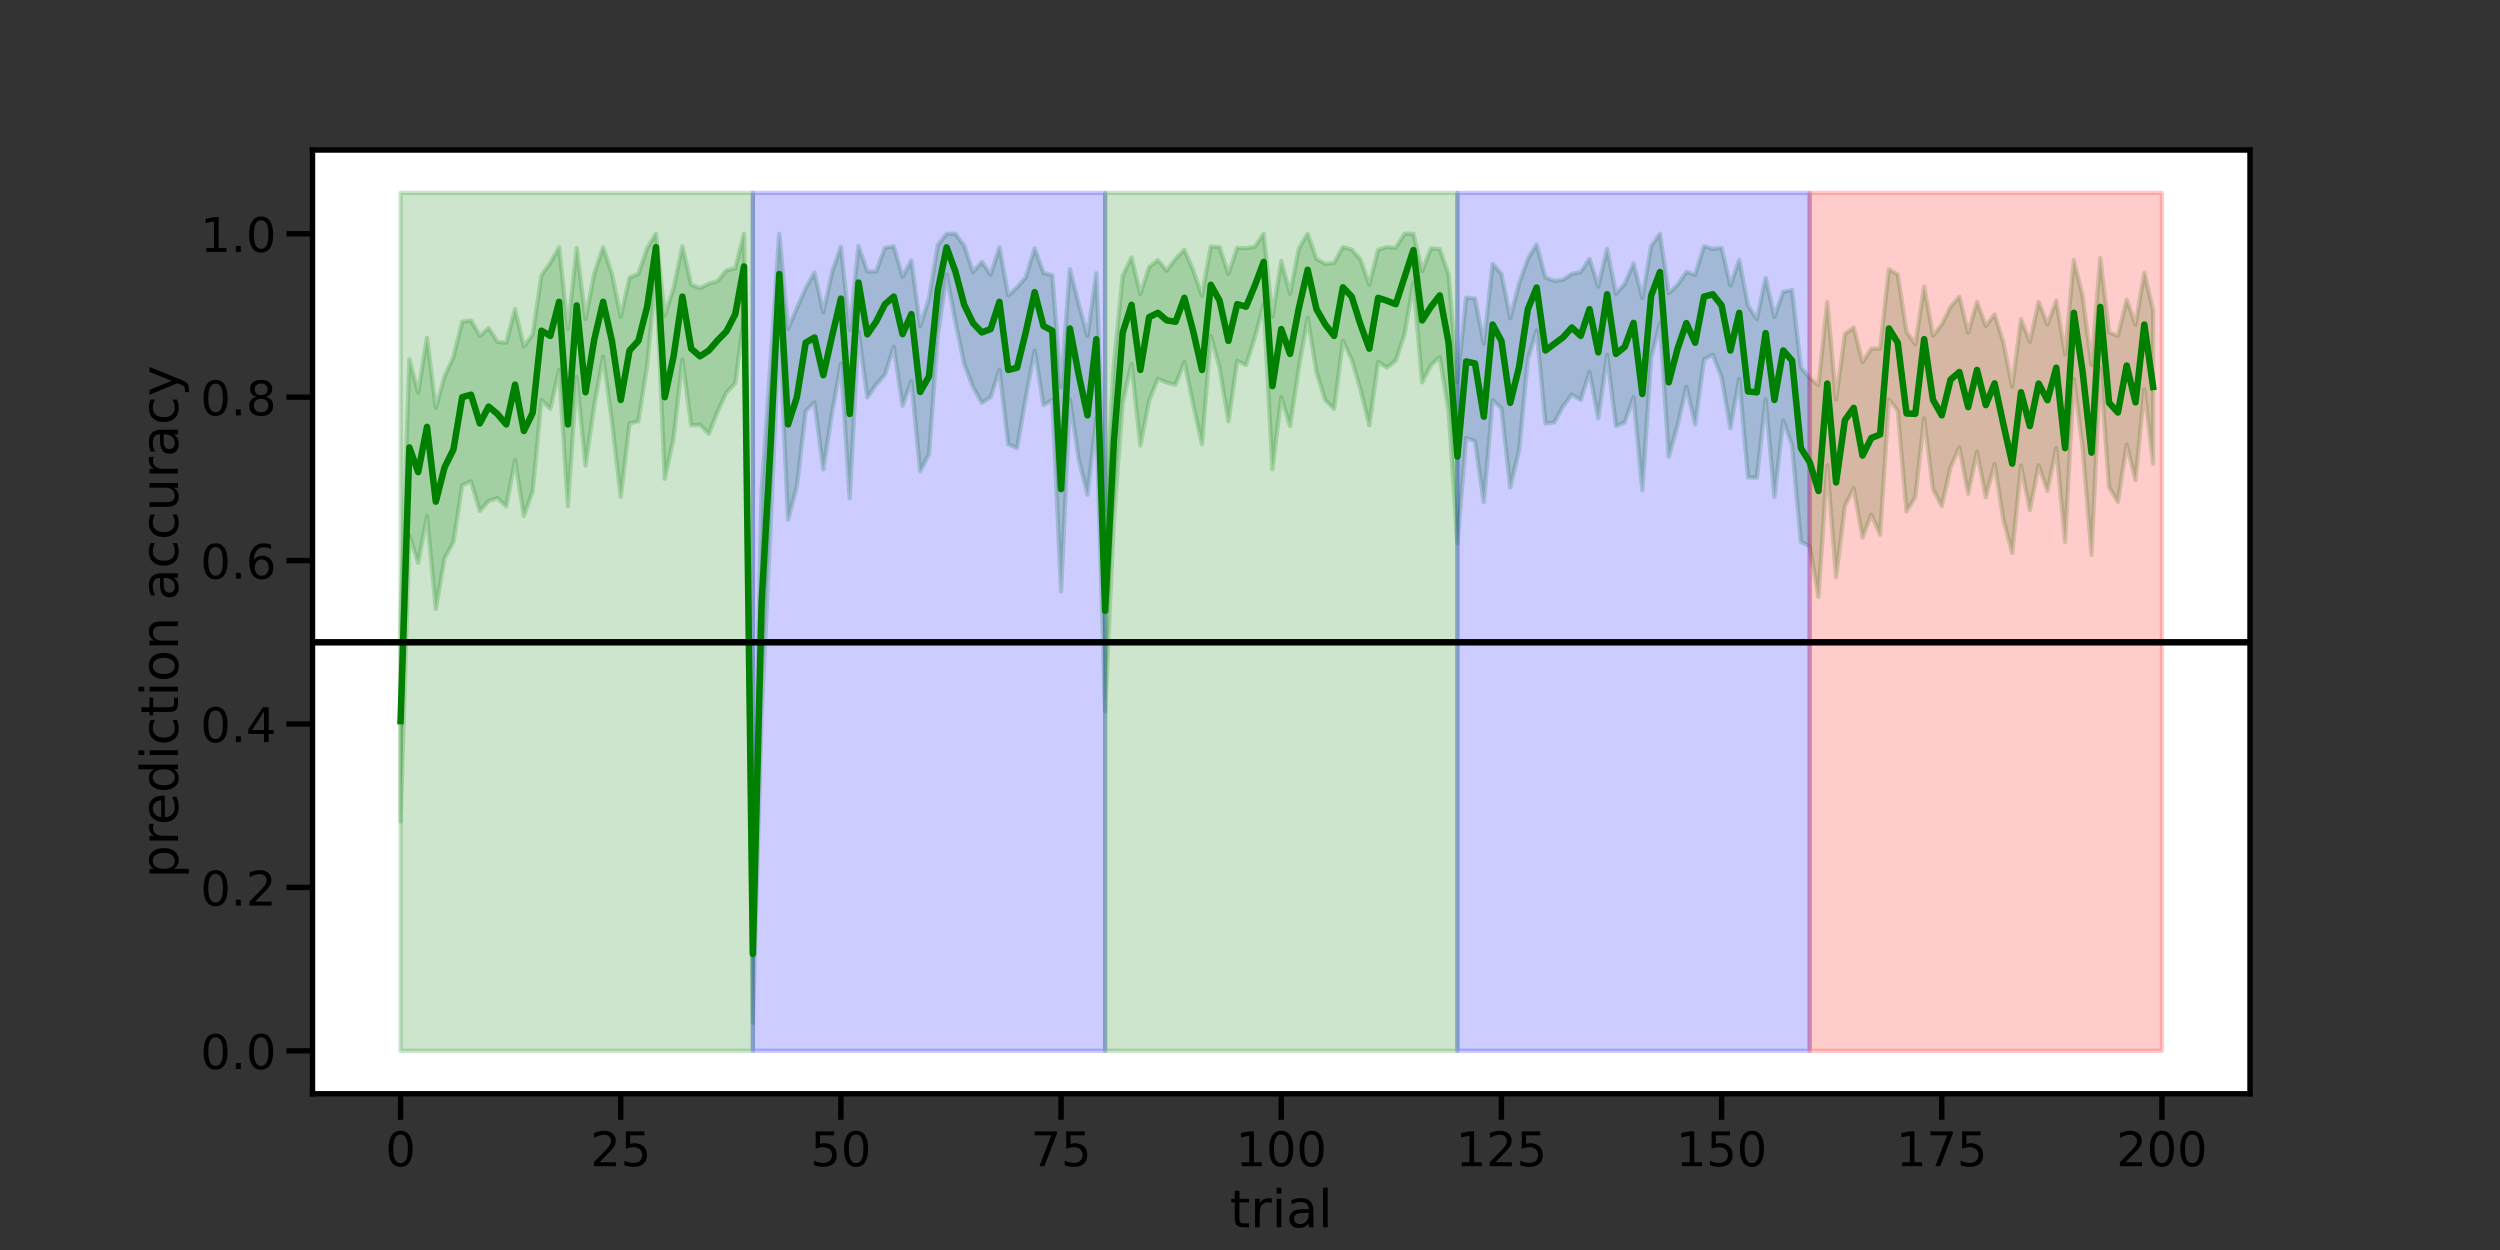 <?xml version="1.0" encoding="utf-8" standalone="no"?>
<!DOCTYPE svg PUBLIC "-//W3C//DTD SVG 1.1//EN"
  "http://www.w3.org/Graphics/SVG/1.1/DTD/svg11.dtd">
<!-- Created with matplotlib (https://matplotlib.org/) -->
<svg height="432pt" version="1.1" viewBox="0 0 864 432" width="864pt" xmlns="http://www.w3.org/2000/svg" xmlns:xlink="http://www.w3.org/1999/xlink">
 <rect x="0" y="0" width="864" height="432" fill="#333333" stroke="none"/>
 <defs>
  <style type="text/css">*{stroke-linecap:butt;stroke-linejoin:round;}</style>
 </defs>
 <g id="figure_1">
  <g id="patch_1">
   <path d="M 0 432 
L 864 432 
L 864 0 
L 0 0 
z
" style="fill:none;"/>
  </g>
  <g id="axes_1">
   <g id="patch_2">
    <path d="M 108 378 
L 777.6 378 
L 777.6 51.84 
L 108 51.84 
z
" style="fill:#ffffff;"/>
   </g>
   <g id="PolyCollection_1">
    <defs>
     <path d="M 138.436 -217.452 
L 138.436 -148.093 
L 141.48 -246.948 
L 144.524 -237.475 
L 147.567 -253.662 
L 150.611 -221.594 
L 153.655 -239.156 
L 156.698 -244.653 
L 159.742 -264.326 
L 162.785 -265.642 
L 165.829 -255.404 
L 168.873 -258.895 
L 171.916 -259.854 
L 174.96 -256.968 
L 178.004 -273.015 
L 181.047 -253.718 
L 184.091 -262.243 
L 187.135 -293.78 
L 190.178 -290.703 
L 193.222 -304.15 
L 196.265 -257.085 
L 199.309 -301.673 
L 202.353 -271.134 
L 205.396 -292.004 
L 208.44 -308.739 
L 211.484 -286.404 
L 214.527 -260.276 
L 217.571 -285.66 
L 220.615 -286.404 
L 223.658 -305.831 
L 226.702 -337.327 
L 229.745 -266.498 
L 232.789 -280.618 
L 235.833 -307.771 
L 238.876 -285.03 
L 241.92 -285.206 
L 244.964 -282.058 
L 248.007 -289.826 
L 251.051 -296.318 
L 254.095 -299.51 
L 257.138 -322.976 
L 260.182 -78.398 
L 263.225 -185.104 
L 266.269 -248.9 
L 269.313 -318.81 
L 272.356 -252.379 
L 275.4 -263.931 
L 278.444 -289.913 
L 281.487 -292.944 
L 284.531 -269.757 
L 287.575 -289.442 
L 290.618 -306.391 
L 293.662 -259.854 
L 296.705 -317.497 
L 299.749 -294.629 
L 302.793 -299.082 
L 305.836 -302.527 
L 308.88 -312.115 
L 311.924 -291.765 
L 314.967 -300.292 
L 318.011 -269.117 
L 321.055 -275.015 
L 324.098 -315.916 
L 327.142 -337.096 
L 330.185 -320.804 
L 333.229 -306.196 
L 336.273 -298.267 
L 339.316 -292.79 
L 342.36 -294.737 
L 345.404 -304.15 
L 348.447 -278.478 
L 351.491 -277.146 
L 354.535 -294.737 
L 357.578 -310.874 
L 360.622 -292.004 
L 363.665 -293.78 
L 366.709 -227.67 
L 369.753 -293.919 
L 372.796 -273.314 
L 375.84 -261.007 
L 378.884 -287.45 
L 381.927 -186.126 
L 384.971 -252.603 
L 388.015 -292.79 
L 391.058 -306.196 
L 394.102 -278.003 
L 397.145 -293.585 
L 400.189 -301.114 
L 403.233 -299.765 
L 406.276 -299.082 
L 409.32 -306.919 
L 412.364 -292.208 
L 415.407 -278.478 
L 418.451 -315.916 
L 421.495 -304.922 
L 424.538 -286.404 
L 427.582 -307.274 
L 430.625 -305.831 
L 433.669 -315.356 
L 436.713 -326.871 
L 439.756 -269.849 
L 442.8 -294.737 
L 445.844 -284.77 
L 448.887 -305.006 
L 451.931 -322.146 
L 454.975 -303.426 
L 458.018 -293.691 
L 461.062 -290.703 
L 464.105 -314.18 
L 467.149 -307.771 
L 470.193 -297.427 
L 473.236 -285.03 
L 476.28 -306.919 
L 479.324 -304.922 
L 482.367 -307.396 
L 485.411 -316.536 
L 488.455 -334.272 
L 491.498 -299.871 
L 494.542 -305.831 
L 497.585 -308.59 
L 500.629 -290.031 
L 503.673 -244.249 
L 506.716 -280.618 
L 509.76 -279.497 
L 512.804 -258.49 
L 515.847 -293.691 
L 518.891 -290.918 
L 521.935 -263.577 
L 524.978 -276.295 
L 528.022 -307.771 
L 531.065 -317.774 
L 534.109 -285.66 
L 537.153 -286.048 
L 540.196 -291.555 
L 543.24 -295.663 
L 546.284 -293.744 
L 549.327 -303.426 
L 552.371 -287.45 
L 555.415 -309.38 
L 558.458 -284.77 
L 561.502 -286.048 
L 564.545 -294.737 
L 567.589 -262.622 
L 570.633 -308.429 
L 573.676 -320.329 
L 576.72 -274.2 
L 579.764 -285.03 
L 582.807 -298.267 
L 585.851 -285.324 
L 588.895 -307.771 
L 591.938 -309.38 
L 594.982 -301.673 
L 598.025 -283.979 
L 601.069 -301.114 
L 604.113 -266.994 
L 607.156 -266.92 
L 610.2 -293.974 
L 613.244 -260.276 
L 616.287 -286.669 
L 619.331 -278.183 
L 622.375 -244.74 
L 625.418 -243.243 
L 628.462 -225.709 
L 631.505 -271.205 
L 634.549 -232.53 
L 637.593 -257.085 
L 640.636 -263.258 
L 643.68 -246.227 
L 646.724 -254.144 
L 649.767 -247.177 
L 652.811 -293.919 
L 655.855 -290.031 
L 658.898 -255.203 
L 661.942 -260.276 
L 664.985 -287.45 
L 668.029 -262.968 
L 671.073 -257.085 
L 674.116 -270.532 
L 677.16 -277.359 
L 680.204 -261.364 
L 683.247 -275.911 
L 686.291 -260.122 
L 689.335 -271.669 
L 692.378 -252.379 
L 695.422 -240.907 
L 698.465 -271.134 
L 701.509 -255.701 
L 704.553 -271.205 
L 707.596 -262.315 
L 710.64 -277.146 
L 713.684 -244.74 
L 716.727 -301.114 
L 719.771 -277.359 
L 722.815 -240.276 
L 725.858 -304.853 
L 728.902 -263.577 
L 731.945 -258.556 
L 734.989 -278.34 
L 738.033 -266.05 
L 741.076 -297.427 
L 744.12 -271.793 
L 744.12 -324.741 
L 744.12 -324.741 
L 741.076 -337.768 
L 738.033 -319.838 
L 734.989 -328.442 
L 731.945 -315.916 
L 728.902 -317.134 
L 725.858 -342.786 
L 722.815 -305.831 
L 719.771 -329.493 
L 716.727 -342.106 
L 713.684 -309.551 
L 710.64 -328.068 
L 707.596 -319.838 
L 704.553 -327.683 
L 701.509 -313.84 
L 698.465 -321.712 
L 695.422 -298.377 
L 692.378 -313.563 
L 689.335 -323.374 
L 686.291 -319.332 
L 683.247 -327.683 
L 680.204 -316.986 
L 677.16 -329.493 
L 674.116 -326.002 
L 671.073 -319.838 
L 668.029 -316.027 
L 664.985 -332.996 
L 661.942 -313.045 
L 658.898 -317.328 
L 655.855 -337.096 
L 652.811 -338.937 
L 649.767 -311.581 
L 646.724 -311.504 
L 643.68 -306.84 
L 640.636 -318.81 
L 637.593 -316.536 
L 634.549 -293.919 
L 631.505 -327.683 
L 628.462 -298.921 
L 625.418 -301.382 
L 622.375 -305.037 
L 619.331 -331.74 
L 616.287 -331.145 
L 613.244 -322.497 
L 610.2 -335.951 
L 607.156 -321.712 
L 604.113 -326.444 
L 601.069 -342.106 
L 598.025 -333.286 
L 594.982 -346.261 
L 591.938 -345.986 
L 588.895 -346.871 
L 585.851 -337.096 
L 582.807 -337.978 
L 579.764 -333.566 
L 576.72 -330.678 
L 573.676 -351.215 
L 570.633 -346.936 
L 567.589 -329.067 
L 564.545 -340.946 
L 561.502 -333.837 
L 558.458 -330.451 
L 555.415 -345.986 
L 552.371 -332.996 
L 549.327 -342.526 
L 546.284 -337.978 
L 543.24 -337.327 
L 540.196 -335.306 
L 537.153 -334.923 
L 534.109 -336.087 
L 531.065 -347.499 
L 528.022 -342.526 
L 524.978 -333.926 
L 521.935 -322.002 
L 518.891 -337.327 
L 515.847 -340.756 
L 512.804 -313.282 
L 509.76 -328.803 
L 506.716 -329.153 
L 503.673 -299.978 
L 500.629 -337.096 
L 497.585 -345.887 
L 494.542 -346.172 
L 491.498 -338.379 
L 488.455 -351.215 
L 485.411 -351.215 
L 482.367 -346.346 
L 479.324 -346.586 
L 476.28 -345.678 
L 473.236 -333.566 
L 470.193 -342.25 
L 467.149 -345.784 
L 464.105 -346.586 
L 461.062 -341.13 
L 458.018 -340.756 
L 454.975 -342.526 
L 451.931 -351.215 
L 448.887 -346.081 
L 445.844 -330.451 
L 442.8 -341.802 
L 439.756 -322.497 
L 436.713 -351.215 
L 433.669 -346.733 
L 430.625 -346.172 
L 427.582 -346.346 
L 424.538 -337.327 
L 421.495 -346.586 
L 418.451 -346.803 
L 415.407 -329.822 
L 412.364 -338.571 
L 409.32 -345.678 
L 406.276 -342.526 
L 403.233 -338.486 
L 400.189 -342.106 
L 397.145 -339.689 
L 394.102 -330.297 
L 391.058 -343.03 
L 388.015 -336.73 
L 384.971 -306.391 
L 381.927 -255.637 
L 378.884 -337.551 
L 375.84 -315.916 
L 372.796 -326.871 
L 369.753 -338.937 
L 366.709 -298.267 
L 363.665 -336.856 
L 360.622 -337.665 
L 357.578 -346.172 
L 354.535 -336.154 
L 351.491 -332.698 
L 348.447 -329.822 
L 345.404 -346.509 
L 342.36 -337.096 
L 339.316 -341.477 
L 336.273 -337.978 
L 333.229 -347.122 
L 330.185 -351.215 
L 327.142 -351.215 
L 324.098 -347.293 
L 321.055 -328.803 
L 318.011 -319.332 
L 314.967 -341.956 
L 311.924 -336.352 
L 308.88 -346.871 
L 305.836 -346.346 
L 302.793 -338.182 
L 299.749 -338.182 
L 296.705 -347 
L 293.662 -317.993 
L 290.618 -346.733 
L 287.575 -337.978 
L 284.531 -324.062 
L 281.487 -337.768 
L 278.444 -332.389 
L 275.4 -325.543 
L 272.356 -318.27 
L 269.313 -351.215 
L 266.269 -306.196 
L 263.225 -262.622 
L 260.182 -126.261 
L 257.138 -351.215 
L 254.095 -339.283 
L 251.051 -338.571 
L 248.007 -334.845 
L 244.964 -333.926 
L 241.92 -332.389 
L 238.876 -333.566 
L 235.833 -346.871 
L 232.789 -332.389 
L 229.745 -322.976 
L 226.702 -351.215 
L 223.658 -346.172 
L 220.615 -337.327 
L 217.571 -336.087 
L 214.527 -322.497 
L 211.484 -337.327 
L 208.44 -346.509 
L 205.396 -337.551 
L 202.353 -321.712 
L 199.309 -346.261 
L 196.265 -318.27 
L 193.222 -346.509 
L 190.178 -341.13 
L 187.135 -336.856 
L 184.091 -316.4 
L 181.047 -312.265 
L 178.004 -325.148 
L 174.96 -313.563 
L 171.916 -313.84 
L 168.873 -318.632 
L 165.829 -315.916 
L 162.785 -321.265 
L 159.742 -320.804 
L 156.698 -308.59 
L 153.655 -301.909 
L 150.611 -291.034 
L 147.567 -315.275 
L 144.524 -296.306 
L 141.48 -307.771 
L 138.436 -217.452 
z
" id="mdbb38ad330" style="stroke:#008000;stroke-opacity:0.2;stroke-width:1.5;"/>
    </defs>
    <g clip-path="url(#p4ea1e58c88)">
     <use style="fill:#008000;fill-opacity:0.2;stroke:#008000;stroke-opacity:0.2;stroke-width:1.5;" x="0" xlink:href="#mdbb38ad330" y="432"/>
    </g>
   </g>
   <g id="PolyCollection_2">
    <defs>
     <path d="M 138.436 -365.335 
L 138.436 -68.825 
L 141.48 -68.825 
L 144.524 -68.825 
L 147.567 -68.825 
L 150.611 -68.825 
L 153.655 -68.825 
L 156.698 -68.825 
L 159.742 -68.825 
L 162.785 -68.825 
L 165.829 -68.825 
L 168.873 -68.825 
L 171.916 -68.825 
L 174.96 -68.825 
L 178.004 -68.825 
L 181.047 -68.825 
L 184.091 -68.825 
L 187.135 -68.825 
L 190.178 -68.825 
L 193.222 -68.825 
L 196.265 -68.825 
L 199.309 -68.825 
L 202.353 -68.825 
L 205.396 -68.825 
L 208.44 -68.825 
L 211.484 -68.825 
L 214.527 -68.825 
L 217.571 -68.825 
L 220.615 -68.825 
L 223.658 -68.825 
L 226.702 -68.825 
L 229.745 -68.825 
L 232.789 -68.825 
L 235.833 -68.825 
L 238.876 -68.825 
L 241.92 -68.825 
L 244.964 -68.825 
L 248.007 -68.825 
L 251.051 -68.825 
L 254.095 -68.825 
L 257.138 -68.825 
L 260.182 -68.825 
L 260.182 -365.335 
L 260.182 -365.335 
L 257.138 -365.335 
L 254.095 -365.335 
L 251.051 -365.335 
L 248.007 -365.335 
L 244.964 -365.335 
L 241.92 -365.335 
L 238.876 -365.335 
L 235.833 -365.335 
L 232.789 -365.335 
L 229.745 -365.335 
L 226.702 -365.335 
L 223.658 -365.335 
L 220.615 -365.335 
L 217.571 -365.335 
L 214.527 -365.335 
L 211.484 -365.335 
L 208.44 -365.335 
L 205.396 -365.335 
L 202.353 -365.335 
L 199.309 -365.335 
L 196.265 -365.335 
L 193.222 -365.335 
L 190.178 -365.335 
L 187.135 -365.335 
L 184.091 -365.335 
L 181.047 -365.335 
L 178.004 -365.335 
L 174.96 -365.335 
L 171.916 -365.335 
L 168.873 -365.335 
L 165.829 -365.335 
L 162.785 -365.335 
L 159.742 -365.335 
L 156.698 -365.335 
L 153.655 -365.335 
L 150.611 -365.335 
L 147.567 -365.335 
L 144.524 -365.335 
L 141.48 -365.335 
L 138.436 -365.335 
z
" id="m48e9c2546a" style="stroke:#008000;stroke-opacity:0.2;stroke-width:1.5;"/>
    </defs>
    <g clip-path="url(#p4ea1e58c88)">
     <use style="fill:#008000;fill-opacity:0.2;stroke:#008000;stroke-opacity:0.2;stroke-width:1.5;" x="0" xlink:href="#m48e9c2546a" y="432"/>
    </g>
   </g>
   <g id="PolyCollection_3">
    <defs>
     <path d="M 260.182 -365.335 
L 260.182 -68.825 
L 263.225 -68.825 
L 266.269 -68.825 
L 269.313 -68.825 
L 272.356 -68.825 
L 275.4 -68.825 
L 278.444 -68.825 
L 281.487 -68.825 
L 284.531 -68.825 
L 287.575 -68.825 
L 290.618 -68.825 
L 293.662 -68.825 
L 296.705 -68.825 
L 299.749 -68.825 
L 302.793 -68.825 
L 305.836 -68.825 
L 308.88 -68.825 
L 311.924 -68.825 
L 314.967 -68.825 
L 318.011 -68.825 
L 321.055 -68.825 
L 324.098 -68.825 
L 327.142 -68.825 
L 330.185 -68.825 
L 333.229 -68.825 
L 336.273 -68.825 
L 339.316 -68.825 
L 342.36 -68.825 
L 345.404 -68.825 
L 348.447 -68.825 
L 351.491 -68.825 
L 354.535 -68.825 
L 357.578 -68.825 
L 360.622 -68.825 
L 363.665 -68.825 
L 366.709 -68.825 
L 369.753 -68.825 
L 372.796 -68.825 
L 375.84 -68.825 
L 378.884 -68.825 
L 381.927 -68.825 
L 381.927 -365.335 
L 381.927 -365.335 
L 378.884 -365.335 
L 375.84 -365.335 
L 372.796 -365.335 
L 369.753 -365.335 
L 366.709 -365.335 
L 363.665 -365.335 
L 360.622 -365.335 
L 357.578 -365.335 
L 354.535 -365.335 
L 351.491 -365.335 
L 348.447 -365.335 
L 345.404 -365.335 
L 342.36 -365.335 
L 339.316 -365.335 
L 336.273 -365.335 
L 333.229 -365.335 
L 330.185 -365.335 
L 327.142 -365.335 
L 324.098 -365.335 
L 321.055 -365.335 
L 318.011 -365.335 
L 314.967 -365.335 
L 311.924 -365.335 
L 308.88 -365.335 
L 305.836 -365.335 
L 302.793 -365.335 
L 299.749 -365.335 
L 296.705 -365.335 
L 293.662 -365.335 
L 290.618 -365.335 
L 287.575 -365.335 
L 284.531 -365.335 
L 281.487 -365.335 
L 278.444 -365.335 
L 275.4 -365.335 
L 272.356 -365.335 
L 269.313 -365.335 
L 266.269 -365.335 
L 263.225 -365.335 
L 260.182 -365.335 
z
" id="m9e6d7ffc3b" style="stroke:#0000ff;stroke-opacity:0.2;stroke-width:1.5;"/>
    </defs>
    <g clip-path="url(#p4ea1e58c88)">
     <use style="fill:#0000ff;fill-opacity:0.2;stroke:#0000ff;stroke-opacity:0.2;stroke-width:1.5;" x="0" xlink:href="#m9e6d7ffc3b" y="432"/>
    </g>
   </g>
   <g id="PolyCollection_4">
    <defs>
     <path d="M 381.927 -365.335 
L 381.927 -68.825 
L 384.971 -68.825 
L 388.015 -68.825 
L 391.058 -68.825 
L 394.102 -68.825 
L 397.145 -68.825 
L 400.189 -68.825 
L 403.233 -68.825 
L 406.276 -68.825 
L 409.32 -68.825 
L 412.364 -68.825 
L 415.407 -68.825 
L 418.451 -68.825 
L 421.495 -68.825 
L 424.538 -68.825 
L 427.582 -68.825 
L 430.625 -68.825 
L 433.669 -68.825 
L 436.713 -68.825 
L 439.756 -68.825 
L 442.8 -68.825 
L 445.844 -68.825 
L 448.887 -68.825 
L 451.931 -68.825 
L 454.975 -68.825 
L 458.018 -68.825 
L 461.062 -68.825 
L 464.105 -68.825 
L 467.149 -68.825 
L 470.193 -68.825 
L 473.236 -68.825 
L 476.28 -68.825 
L 479.324 -68.825 
L 482.367 -68.825 
L 485.411 -68.825 
L 488.455 -68.825 
L 491.498 -68.825 
L 494.542 -68.825 
L 497.585 -68.825 
L 500.629 -68.825 
L 503.673 -68.825 
L 503.673 -365.335 
L 503.673 -365.335 
L 500.629 -365.335 
L 497.585 -365.335 
L 494.542 -365.335 
L 491.498 -365.335 
L 488.455 -365.335 
L 485.411 -365.335 
L 482.367 -365.335 
L 479.324 -365.335 
L 476.28 -365.335 
L 473.236 -365.335 
L 470.193 -365.335 
L 467.149 -365.335 
L 464.105 -365.335 
L 461.062 -365.335 
L 458.018 -365.335 
L 454.975 -365.335 
L 451.931 -365.335 
L 448.887 -365.335 
L 445.844 -365.335 
L 442.8 -365.335 
L 439.756 -365.335 
L 436.713 -365.335 
L 433.669 -365.335 
L 430.625 -365.335 
L 427.582 -365.335 
L 424.538 -365.335 
L 421.495 -365.335 
L 418.451 -365.335 
L 415.407 -365.335 
L 412.364 -365.335 
L 409.32 -365.335 
L 406.276 -365.335 
L 403.233 -365.335 
L 400.189 -365.335 
L 397.145 -365.335 
L 394.102 -365.335 
L 391.058 -365.335 
L 388.015 -365.335 
L 384.971 -365.335 
L 381.927 -365.335 
z
" id="m1df2ea75fa" style="stroke:#008000;stroke-opacity:0.2;stroke-width:1.5;"/>
    </defs>
    <g clip-path="url(#p4ea1e58c88)">
     <use style="fill:#008000;fill-opacity:0.2;stroke:#008000;stroke-opacity:0.2;stroke-width:1.5;" x="0" xlink:href="#m1df2ea75fa" y="432"/>
    </g>
   </g>
   <g id="PolyCollection_5">
    <defs>
     <path d="M 503.673 -365.335 
L 503.673 -68.825 
L 506.716 -68.825 
L 509.76 -68.825 
L 512.804 -68.825 
L 515.847 -68.825 
L 518.891 -68.825 
L 521.935 -68.825 
L 524.978 -68.825 
L 528.022 -68.825 
L 531.065 -68.825 
L 534.109 -68.825 
L 537.153 -68.825 
L 540.196 -68.825 
L 543.24 -68.825 
L 546.284 -68.825 
L 549.327 -68.825 
L 552.371 -68.825 
L 555.415 -68.825 
L 558.458 -68.825 
L 561.502 -68.825 
L 564.545 -68.825 
L 567.589 -68.825 
L 570.633 -68.825 
L 573.676 -68.825 
L 576.72 -68.825 
L 579.764 -68.825 
L 582.807 -68.825 
L 585.851 -68.825 
L 588.895 -68.825 
L 591.938 -68.825 
L 594.982 -68.825 
L 598.025 -68.825 
L 601.069 -68.825 
L 604.113 -68.825 
L 607.156 -68.825 
L 610.2 -68.825 
L 613.244 -68.825 
L 616.287 -68.825 
L 619.331 -68.825 
L 622.375 -68.825 
L 625.418 -68.825 
L 625.418 -365.335 
L 625.418 -365.335 
L 622.375 -365.335 
L 619.331 -365.335 
L 616.287 -365.335 
L 613.244 -365.335 
L 610.2 -365.335 
L 607.156 -365.335 
L 604.113 -365.335 
L 601.069 -365.335 
L 598.025 -365.335 
L 594.982 -365.335 
L 591.938 -365.335 
L 588.895 -365.335 
L 585.851 -365.335 
L 582.807 -365.335 
L 579.764 -365.335 
L 576.72 -365.335 
L 573.676 -365.335 
L 570.633 -365.335 
L 567.589 -365.335 
L 564.545 -365.335 
L 561.502 -365.335 
L 558.458 -365.335 
L 555.415 -365.335 
L 552.371 -365.335 
L 549.327 -365.335 
L 546.284 -365.335 
L 543.24 -365.335 
L 540.196 -365.335 
L 537.153 -365.335 
L 534.109 -365.335 
L 531.065 -365.335 
L 528.022 -365.335 
L 524.978 -365.335 
L 521.935 -365.335 
L 518.891 -365.335 
L 515.847 -365.335 
L 512.804 -365.335 
L 509.76 -365.335 
L 506.716 -365.335 
L 503.673 -365.335 
z
" id="m2c6bbb416a" style="stroke:#0000ff;stroke-opacity:0.2;stroke-width:1.5;"/>
    </defs>
    <g clip-path="url(#p4ea1e58c88)">
     <use style="fill:#0000ff;fill-opacity:0.2;stroke:#0000ff;stroke-opacity:0.2;stroke-width:1.5;" x="0" xlink:href="#m2c6bbb416a" y="432"/>
    </g>
   </g>
   <g id="PolyCollection_6">
    <defs>
     <path d="M 625.418 -365.335 
L 625.418 -68.825 
L 628.462 -68.825 
L 631.505 -68.825 
L 634.549 -68.825 
L 637.593 -68.825 
L 640.636 -68.825 
L 643.68 -68.825 
L 646.724 -68.825 
L 649.767 -68.825 
L 652.811 -68.825 
L 655.855 -68.825 
L 658.898 -68.825 
L 661.942 -68.825 
L 664.985 -68.825 
L 668.029 -68.825 
L 671.073 -68.825 
L 674.116 -68.825 
L 677.16 -68.825 
L 680.204 -68.825 
L 683.247 -68.825 
L 686.291 -68.825 
L 689.335 -68.825 
L 692.378 -68.825 
L 695.422 -68.825 
L 698.465 -68.825 
L 701.509 -68.825 
L 704.553 -68.825 
L 707.596 -68.825 
L 710.64 -68.825 
L 713.684 -68.825 
L 716.727 -68.825 
L 719.771 -68.825 
L 722.815 -68.825 
L 725.858 -68.825 
L 728.902 -68.825 
L 731.945 -68.825 
L 734.989 -68.825 
L 738.033 -68.825 
L 741.076 -68.825 
L 744.12 -68.825 
L 747.164 -68.825 
L 747.164 -365.335 
L 747.164 -365.335 
L 744.12 -365.335 
L 741.076 -365.335 
L 738.033 -365.335 
L 734.989 -365.335 
L 731.945 -365.335 
L 728.902 -365.335 
L 725.858 -365.335 
L 722.815 -365.335 
L 719.771 -365.335 
L 716.727 -365.335 
L 713.684 -365.335 
L 710.64 -365.335 
L 707.596 -365.335 
L 704.553 -365.335 
L 701.509 -365.335 
L 698.465 -365.335 
L 695.422 -365.335 
L 692.378 -365.335 
L 689.335 -365.335 
L 686.291 -365.335 
L 683.247 -365.335 
L 680.204 -365.335 
L 677.16 -365.335 
L 674.116 -365.335 
L 671.073 -365.335 
L 668.029 -365.335 
L 664.985 -365.335 
L 661.942 -365.335 
L 658.898 -365.335 
L 655.855 -365.335 
L 652.811 -365.335 
L 649.767 -365.335 
L 646.724 -365.335 
L 643.68 -365.335 
L 640.636 -365.335 
L 637.593 -365.335 
L 634.549 -365.335 
L 631.505 -365.335 
L 628.462 -365.335 
L 625.418 -365.335 
z
" id="m239f0d999f" style="stroke:#ff0000;stroke-opacity:0.2;stroke-width:1.5;"/>
    </defs>
    <g clip-path="url(#p4ea1e58c88)">
     <use style="fill:#ff0000;fill-opacity:0.2;stroke:#ff0000;stroke-opacity:0.2;stroke-width:1.5;" x="0" xlink:href="#m239f0d999f" y="432"/>
    </g>
   </g>
   <g id="matplotlib.axis_1">
    <g id="xtick_1">
     <g id="line2d_1">
      <defs>
       <path d="M 0 0 
L 0 9 
" id="m3637ec31fc" style="stroke:#000000;stroke-width:1.875;"/>
      </defs>
      <g>
       <use style="stroke:#000000;stroke-width:1.875;" x="138.436" xlink:href="#m3637ec31fc" y="378"/>
      </g>
     </g>
     <g id="text_1">
      <!-- 0 -->
      <g transform="translate(133.187 403.037)scale(0.165 -0.165)">
       <defs>
        <path d="M 31.781 66.406 
Q 24.172 66.406 20.328 58.906 
Q 16.5 51.422 16.5 36.375 
Q 16.5 21.391 20.328 13.891 
Q 24.172 6.391 31.781 6.391 
Q 39.453 6.391 43.281 13.891 
Q 47.125 21.391 47.125 36.375 
Q 47.125 51.422 43.281 58.906 
Q 39.453 66.406 31.781 66.406 
z
M 31.781 74.219 
Q 44.047 74.219 50.516 64.516 
Q 56.984 54.828 56.984 36.375 
Q 56.984 17.969 50.516 8.266 
Q 44.047 -1.422 31.781 -1.422 
Q 19.531 -1.422 13.062 8.266 
Q 6.594 17.969 6.594 36.375 
Q 6.594 54.828 13.062 64.516 
Q 19.531 74.219 31.781 74.219 
z
" id="DejaVuSans-48"/>
       </defs>
       <use xlink:href="#DejaVuSans-48"/>
      </g>
     </g>
    </g>
    <g id="xtick_2">
     <g id="line2d_2">
      <g>
       <use style="stroke:#000000;stroke-width:1.875;" x="214.527" xlink:href="#m3637ec31fc" y="378"/>
      </g>
     </g>
     <g id="text_2">
      <!-- 25 -->
      <g transform="translate(204.029 403.037)scale(0.165 -0.165)">
       <defs>
        <path d="M 19.188 8.297 
L 53.609 8.297 
L 53.609 0 
L 7.328 0 
L 7.328 8.297 
Q 12.938 14.109 22.625 23.891 
Q 32.328 33.688 34.812 36.531 
Q 39.547 41.844 41.422 45.531 
Q 43.312 49.219 43.312 52.781 
Q 43.312 58.594 39.234 62.25 
Q 35.156 65.922 28.609 65.922 
Q 23.969 65.922 18.812 64.312 
Q 13.672 62.703 7.812 59.422 
L 7.812 69.391 
Q 13.766 71.781 18.938 73 
Q 24.125 74.219 28.422 74.219 
Q 39.75 74.219 46.484 68.547 
Q 53.219 62.891 53.219 53.422 
Q 53.219 48.922 51.531 44.891 
Q 49.859 40.875 45.406 35.406 
Q 44.188 33.984 37.641 27.219 
Q 31.109 20.453 19.188 8.297 
z
" id="DejaVuSans-50"/>
        <path d="M 10.797 72.906 
L 49.516 72.906 
L 49.516 64.594 
L 19.828 64.594 
L 19.828 46.734 
Q 21.969 47.469 24.109 47.828 
Q 26.266 48.188 28.422 48.188 
Q 40.625 48.188 47.75 41.5 
Q 54.891 34.812 54.891 23.391 
Q 54.891 11.625 47.562 5.094 
Q 40.234 -1.422 26.906 -1.422 
Q 22.312 -1.422 17.547 -0.641 
Q 12.797 0.141 7.719 1.703 
L 7.719 11.625 
Q 12.109 9.234 16.797 8.062 
Q 21.484 6.891 26.703 6.891 
Q 35.156 6.891 40.078 11.328 
Q 45.016 15.766 45.016 23.391 
Q 45.016 31 40.078 35.438 
Q 35.156 39.891 26.703 39.891 
Q 22.75 39.891 18.812 39.016 
Q 14.891 38.141 10.797 36.281 
z
" id="DejaVuSans-53"/>
       </defs>
       <use xlink:href="#DejaVuSans-50"/>
       <use x="63.623" xlink:href="#DejaVuSans-53"/>
      </g>
     </g>
    </g>
    <g id="xtick_3">
     <g id="line2d_3">
      <g>
       <use style="stroke:#000000;stroke-width:1.875;" x="290.618" xlink:href="#m3637ec31fc" y="378"/>
      </g>
     </g>
     <g id="text_3">
      <!-- 50 -->
      <g transform="translate(280.12 403.037)scale(0.165 -0.165)">
       <use xlink:href="#DejaVuSans-53"/>
       <use x="63.623" xlink:href="#DejaVuSans-48"/>
      </g>
     </g>
    </g>
    <g id="xtick_4">
     <g id="line2d_4">
      <g>
       <use style="stroke:#000000;stroke-width:1.875;" x="366.709" xlink:href="#m3637ec31fc" y="378"/>
      </g>
     </g>
     <g id="text_4">
      <!-- 75 -->
      <g transform="translate(356.211 403.037)scale(0.165 -0.165)">
       <defs>
        <path d="M 8.203 72.906 
L 55.078 72.906 
L 55.078 68.703 
L 28.609 0 
L 18.312 0 
L 43.219 64.594 
L 8.203 64.594 
z
" id="DejaVuSans-55"/>
       </defs>
       <use xlink:href="#DejaVuSans-55"/>
       <use x="63.623" xlink:href="#DejaVuSans-53"/>
      </g>
     </g>
    </g>
    <g id="xtick_5">
     <g id="line2d_5">
      <g>
       <use style="stroke:#000000;stroke-width:1.875;" x="442.8" xlink:href="#m3637ec31fc" y="378"/>
      </g>
     </g>
     <g id="text_5">
      <!-- 100 -->
      <g transform="translate(427.053 403.037)scale(0.165 -0.165)">
       <defs>
        <path d="M 12.406 8.297 
L 28.516 8.297 
L 28.516 63.922 
L 10.984 60.406 
L 10.984 69.391 
L 28.422 72.906 
L 38.281 72.906 
L 38.281 8.297 
L 54.391 8.297 
L 54.391 0 
L 12.406 0 
z
" id="DejaVuSans-49"/>
       </defs>
       <use xlink:href="#DejaVuSans-49"/>
       <use x="63.623" xlink:href="#DejaVuSans-48"/>
       <use x="127.246" xlink:href="#DejaVuSans-48"/>
      </g>
     </g>
    </g>
    <g id="xtick_6">
     <g id="line2d_6">
      <g>
       <use style="stroke:#000000;stroke-width:1.875;" x="518.891" xlink:href="#m3637ec31fc" y="378"/>
      </g>
     </g>
     <g id="text_6">
      <!-- 125 -->
      <g transform="translate(503.144 403.037)scale(0.165 -0.165)">
       <use xlink:href="#DejaVuSans-49"/>
       <use x="63.623" xlink:href="#DejaVuSans-50"/>
       <use x="127.246" xlink:href="#DejaVuSans-53"/>
      </g>
     </g>
    </g>
    <g id="xtick_7">
     <g id="line2d_7">
      <g>
       <use style="stroke:#000000;stroke-width:1.875;" x="594.982" xlink:href="#m3637ec31fc" y="378"/>
      </g>
     </g>
     <g id="text_7">
      <!-- 150 -->
      <g transform="translate(579.235 403.037)scale(0.165 -0.165)">
       <use xlink:href="#DejaVuSans-49"/>
       <use x="63.623" xlink:href="#DejaVuSans-53"/>
       <use x="127.246" xlink:href="#DejaVuSans-48"/>
      </g>
     </g>
    </g>
    <g id="xtick_8">
     <g id="line2d_8">
      <g>
       <use style="stroke:#000000;stroke-width:1.875;" x="671.073" xlink:href="#m3637ec31fc" y="378"/>
      </g>
     </g>
     <g id="text_8">
      <!-- 175 -->
      <g transform="translate(655.326 403.037)scale(0.165 -0.165)">
       <use xlink:href="#DejaVuSans-49"/>
       <use x="63.623" xlink:href="#DejaVuSans-55"/>
       <use x="127.246" xlink:href="#DejaVuSans-53"/>
      </g>
     </g>
    </g>
    <g id="xtick_9">
     <g id="line2d_9">
      <g>
       <use style="stroke:#000000;stroke-width:1.875;" x="747.164" xlink:href="#m3637ec31fc" y="378"/>
      </g>
     </g>
     <g id="text_9">
      <!-- 200 -->
      <g transform="translate(731.416 403.037)scale(0.165 -0.165)">
       <use xlink:href="#DejaVuSans-50"/>
       <use x="63.623" xlink:href="#DejaVuSans-48"/>
       <use x="127.246" xlink:href="#DejaVuSans-48"/>
      </g>
     </g>
    </g>
    <g id="text_10">
     <!-- trial -->
     <g transform="translate(425.056 424.146)scale(0.18 -0.18)">
      <defs>
       <path d="M 18.312 70.219 
L 18.312 54.688 
L 36.812 54.688 
L 36.812 47.703 
L 18.312 47.703 
L 18.312 18.016 
Q 18.312 11.328 20.141 9.422 
Q 21.969 7.516 27.594 7.516 
L 36.812 7.516 
L 36.812 0 
L 27.594 0 
Q 17.188 0 13.234 3.875 
Q 9.281 7.766 9.281 18.016 
L 9.281 47.703 
L 2.688 47.703 
L 2.688 54.688 
L 9.281 54.688 
L 9.281 70.219 
z
" id="DejaVuSans-116"/>
       <path d="M 41.109 46.297 
Q 39.594 47.172 37.812 47.578 
Q 36.031 48 33.891 48 
Q 26.266 48 22.188 43.047 
Q 18.109 38.094 18.109 28.812 
L 18.109 0 
L 9.078 0 
L 9.078 54.688 
L 18.109 54.688 
L 18.109 46.188 
Q 20.953 51.172 25.484 53.578 
Q 30.031 56 36.531 56 
Q 37.453 56 38.578 55.875 
Q 39.703 55.766 41.062 55.516 
z
" id="DejaVuSans-114"/>
       <path d="M 9.422 54.688 
L 18.406 54.688 
L 18.406 0 
L 9.422 0 
z
M 9.422 75.984 
L 18.406 75.984 
L 18.406 64.594 
L 9.422 64.594 
z
" id="DejaVuSans-105"/>
       <path d="M 34.281 27.484 
Q 23.391 27.484 19.188 25 
Q 14.984 22.516 14.984 16.5 
Q 14.984 11.719 18.141 8.906 
Q 21.297 6.109 26.703 6.109 
Q 34.188 6.109 38.703 11.406 
Q 43.219 16.703 43.219 25.484 
L 43.219 27.484 
z
M 52.203 31.203 
L 52.203 0 
L 43.219 0 
L 43.219 8.297 
Q 40.141 3.328 35.547 0.953 
Q 30.953 -1.422 24.312 -1.422 
Q 15.922 -1.422 10.953 3.297 
Q 6 8.016 6 15.922 
Q 6 25.141 12.172 29.828 
Q 18.359 34.516 30.609 34.516 
L 43.219 34.516 
L 43.219 35.406 
Q 43.219 41.609 39.141 45 
Q 35.062 48.391 27.688 48.391 
Q 23 48.391 18.547 47.266 
Q 14.109 46.141 10.016 43.891 
L 10.016 52.203 
Q 14.938 54.109 19.578 55.047 
Q 24.219 56 28.609 56 
Q 40.484 56 46.344 49.844 
Q 52.203 43.703 52.203 31.203 
z
" id="DejaVuSans-97"/>
       <path d="M 9.422 75.984 
L 18.406 75.984 
L 18.406 0 
L 9.422 0 
z
" id="DejaVuSans-108"/>
      </defs>
      <use xlink:href="#DejaVuSans-116"/>
      <use x="39.209" xlink:href="#DejaVuSans-114"/>
      <use x="80.322" xlink:href="#DejaVuSans-105"/>
      <use x="108.105" xlink:href="#DejaVuSans-97"/>
      <use x="169.385" xlink:href="#DejaVuSans-108"/>
     </g>
    </g>
   </g>
   <g id="matplotlib.axis_2">
    <g id="ytick_1">
     <g id="line2d_10">
      <defs>
       <path d="M 0 0 
L -9 0 
" id="md9dd1d118e" style="stroke:#000000;stroke-width:1.875;"/>
      </defs>
      <g>
       <use style="stroke:#000000;stroke-width:1.875;" x="108" xlink:href="#md9dd1d118e" y="363.175"/>
      </g>
     </g>
     <g id="text_11">
      <!-- 0.0 -->
      <g transform="translate(69.26 369.443)scale(0.165 -0.165)">
       <defs>
        <path d="M 10.688 12.406 
L 21 12.406 
L 21 0 
L 10.688 0 
z
" id="DejaVuSans-46"/>
       </defs>
       <use xlink:href="#DejaVuSans-48"/>
       <use x="63.623" xlink:href="#DejaVuSans-46"/>
       <use x="95.41" xlink:href="#DejaVuSans-48"/>
      </g>
     </g>
    </g>
    <g id="ytick_2">
     <g id="line2d_11">
      <g>
       <use style="stroke:#000000;stroke-width:1.875;" x="108" xlink:href="#md9dd1d118e" y="306.697"/>
      </g>
     </g>
     <g id="text_12">
      <!-- 0.2 -->
      <g transform="translate(69.26 312.965)scale(0.165 -0.165)">
       <use xlink:href="#DejaVuSans-48"/>
       <use x="63.623" xlink:href="#DejaVuSans-46"/>
       <use x="95.41" xlink:href="#DejaVuSans-50"/>
      </g>
     </g>
    </g>
    <g id="ytick_3">
     <g id="line2d_12">
      <g>
       <use style="stroke:#000000;stroke-width:1.875;" x="108" xlink:href="#md9dd1d118e" y="250.219"/>
      </g>
     </g>
     <g id="text_13">
      <!-- 0.4 -->
      <g transform="translate(69.26 256.487)scale(0.165 -0.165)">
       <defs>
        <path d="M 37.797 64.312 
L 12.891 25.391 
L 37.797 25.391 
z
M 35.203 72.906 
L 47.609 72.906 
L 47.609 25.391 
L 58.016 25.391 
L 58.016 17.188 
L 47.609 17.188 
L 47.609 0 
L 37.797 0 
L 37.797 17.188 
L 4.891 17.188 
L 4.891 26.703 
z
" id="DejaVuSans-52"/>
       </defs>
       <use xlink:href="#DejaVuSans-48"/>
       <use x="63.623" xlink:href="#DejaVuSans-46"/>
       <use x="95.41" xlink:href="#DejaVuSans-52"/>
      </g>
     </g>
    </g>
    <g id="ytick_4">
     <g id="line2d_13">
      <g>
       <use style="stroke:#000000;stroke-width:1.875;" x="108" xlink:href="#md9dd1d118e" y="193.741"/>
      </g>
     </g>
     <g id="text_14">
      <!-- 0.6 -->
      <g transform="translate(69.26 200.009)scale(0.165 -0.165)">
       <defs>
        <path d="M 33.016 40.375 
Q 26.375 40.375 22.484 35.828 
Q 18.609 31.297 18.609 23.391 
Q 18.609 15.531 22.484 10.953 
Q 26.375 6.391 33.016 6.391 
Q 39.656 6.391 43.531 10.953 
Q 47.406 15.531 47.406 23.391 
Q 47.406 31.297 43.531 35.828 
Q 39.656 40.375 33.016 40.375 
z
M 52.594 71.297 
L 52.594 62.312 
Q 48.875 64.062 45.094 64.984 
Q 41.312 65.922 37.594 65.922 
Q 27.828 65.922 22.672 59.328 
Q 17.531 52.734 16.797 39.406 
Q 19.672 43.656 24.016 45.922 
Q 28.375 48.188 33.594 48.188 
Q 44.578 48.188 50.953 41.516 
Q 57.328 34.859 57.328 23.391 
Q 57.328 12.156 50.688 5.359 
Q 44.047 -1.422 33.016 -1.422 
Q 20.359 -1.422 13.672 8.266 
Q 6.984 17.969 6.984 36.375 
Q 6.984 53.656 15.188 63.938 
Q 23.391 74.219 37.203 74.219 
Q 40.922 74.219 44.703 73.484 
Q 48.484 72.75 52.594 71.297 
z
" id="DejaVuSans-54"/>
       </defs>
       <use xlink:href="#DejaVuSans-48"/>
       <use x="63.623" xlink:href="#DejaVuSans-46"/>
       <use x="95.41" xlink:href="#DejaVuSans-54"/>
      </g>
     </g>
    </g>
    <g id="ytick_5">
     <g id="line2d_14">
      <g>
       <use style="stroke:#000000;stroke-width:1.875;" x="108" xlink:href="#md9dd1d118e" y="137.263"/>
      </g>
     </g>
     <g id="text_15">
      <!-- 0.8 -->
      <g transform="translate(69.26 143.532)scale(0.165 -0.165)">
       <defs>
        <path d="M 31.781 34.625 
Q 24.75 34.625 20.719 30.859 
Q 16.703 27.094 16.703 20.516 
Q 16.703 13.922 20.719 10.156 
Q 24.75 6.391 31.781 6.391 
Q 38.812 6.391 42.859 10.172 
Q 46.922 13.969 46.922 20.516 
Q 46.922 27.094 42.891 30.859 
Q 38.875 34.625 31.781 34.625 
z
M 21.922 38.812 
Q 15.578 40.375 12.031 44.719 
Q 8.5 49.078 8.5 55.328 
Q 8.5 64.062 14.719 69.141 
Q 20.953 74.219 31.781 74.219 
Q 42.672 74.219 48.875 69.141 
Q 55.078 64.062 55.078 55.328 
Q 55.078 49.078 51.531 44.719 
Q 48 40.375 41.703 38.812 
Q 48.828 37.156 52.797 32.312 
Q 56.781 27.484 56.781 20.516 
Q 56.781 9.906 50.312 4.234 
Q 43.844 -1.422 31.781 -1.422 
Q 19.734 -1.422 13.25 4.234 
Q 6.781 9.906 6.781 20.516 
Q 6.781 27.484 10.781 32.312 
Q 14.797 37.156 21.922 38.812 
z
M 18.312 54.391 
Q 18.312 48.734 21.844 45.562 
Q 25.391 42.391 31.781 42.391 
Q 38.141 42.391 41.719 45.562 
Q 45.312 48.734 45.312 54.391 
Q 45.312 60.062 41.719 63.234 
Q 38.141 66.406 31.781 66.406 
Q 25.391 66.406 21.844 63.234 
Q 18.312 60.062 18.312 54.391 
z
" id="DejaVuSans-56"/>
       </defs>
       <use xlink:href="#DejaVuSans-48"/>
       <use x="63.623" xlink:href="#DejaVuSans-46"/>
       <use x="95.41" xlink:href="#DejaVuSans-56"/>
      </g>
     </g>
    </g>
    <g id="ytick_6">
     <g id="line2d_15">
      <g>
       <use style="stroke:#000000;stroke-width:1.875;" x="108" xlink:href="#md9dd1d118e" y="80.785"/>
      </g>
     </g>
     <g id="text_16">
      <!-- 1.0 -->
      <g transform="translate(69.26 87.054)scale(0.165 -0.165)">
       <use xlink:href="#DejaVuSans-49"/>
       <use x="63.623" xlink:href="#DejaVuSans-46"/>
       <use x="95.41" xlink:href="#DejaVuSans-48"/>
      </g>
     </g>
    </g>
    <g id="text_17">
     <!-- prediction accuracy -->
     <g transform="translate(61.516 303.538)rotate(-90)scale(0.18 -0.18)">
      <defs>
       <path d="M 18.109 8.203 
L 18.109 -20.797 
L 9.078 -20.797 
L 9.078 54.688 
L 18.109 54.688 
L 18.109 46.391 
Q 20.953 51.266 25.266 53.625 
Q 29.594 56 35.594 56 
Q 45.562 56 51.781 48.094 
Q 58.016 40.188 58.016 27.297 
Q 58.016 14.406 51.781 6.484 
Q 45.562 -1.422 35.594 -1.422 
Q 29.594 -1.422 25.266 0.953 
Q 20.953 3.328 18.109 8.203 
z
M 48.688 27.297 
Q 48.688 37.203 44.609 42.844 
Q 40.531 48.484 33.406 48.484 
Q 26.266 48.484 22.188 42.844 
Q 18.109 37.203 18.109 27.297 
Q 18.109 17.391 22.188 11.75 
Q 26.266 6.109 33.406 6.109 
Q 40.531 6.109 44.609 11.75 
Q 48.688 17.391 48.688 27.297 
z
" id="DejaVuSans-112"/>
       <path d="M 56.203 29.594 
L 56.203 25.203 
L 14.891 25.203 
Q 15.484 15.922 20.484 11.062 
Q 25.484 6.203 34.422 6.203 
Q 39.594 6.203 44.453 7.469 
Q 49.312 8.734 54.109 11.281 
L 54.109 2.781 
Q 49.266 0.734 44.188 -0.344 
Q 39.109 -1.422 33.891 -1.422 
Q 20.797 -1.422 13.156 6.188 
Q 5.516 13.812 5.516 26.812 
Q 5.516 40.234 12.766 48.109 
Q 20.016 56 32.328 56 
Q 43.359 56 49.781 48.891 
Q 56.203 41.797 56.203 29.594 
z
M 47.219 32.234 
Q 47.125 39.594 43.094 43.984 
Q 39.062 48.391 32.422 48.391 
Q 24.906 48.391 20.391 44.141 
Q 15.875 39.891 15.188 32.172 
z
" id="DejaVuSans-101"/>
       <path d="M 45.406 46.391 
L 45.406 75.984 
L 54.391 75.984 
L 54.391 0 
L 45.406 0 
L 45.406 8.203 
Q 42.578 3.328 38.25 0.953 
Q 33.938 -1.422 27.875 -1.422 
Q 17.969 -1.422 11.734 6.484 
Q 5.516 14.406 5.516 27.297 
Q 5.516 40.188 11.734 48.094 
Q 17.969 56 27.875 56 
Q 33.938 56 38.25 53.625 
Q 42.578 51.266 45.406 46.391 
z
M 14.797 27.297 
Q 14.797 17.391 18.875 11.75 
Q 22.953 6.109 30.078 6.109 
Q 37.203 6.109 41.297 11.75 
Q 45.406 17.391 45.406 27.297 
Q 45.406 37.203 41.297 42.844 
Q 37.203 48.484 30.078 48.484 
Q 22.953 48.484 18.875 42.844 
Q 14.797 37.203 14.797 27.297 
z
" id="DejaVuSans-100"/>
       <path d="M 48.781 52.594 
L 48.781 44.188 
Q 44.969 46.297 41.141 47.344 
Q 37.312 48.391 33.406 48.391 
Q 24.656 48.391 19.812 42.844 
Q 14.984 37.312 14.984 27.297 
Q 14.984 17.281 19.812 11.734 
Q 24.656 6.203 33.406 6.203 
Q 37.312 6.203 41.141 7.25 
Q 44.969 8.297 48.781 10.406 
L 48.781 2.094 
Q 45.016 0.344 40.984 -0.531 
Q 36.969 -1.422 32.422 -1.422 
Q 20.062 -1.422 12.781 6.344 
Q 5.516 14.109 5.516 27.297 
Q 5.516 40.672 12.859 48.328 
Q 20.219 56 33.016 56 
Q 37.156 56 41.109 55.141 
Q 45.062 54.297 48.781 52.594 
z
" id="DejaVuSans-99"/>
       <path d="M 30.609 48.391 
Q 23.391 48.391 19.188 42.75 
Q 14.984 37.109 14.984 27.297 
Q 14.984 17.484 19.156 11.844 
Q 23.344 6.203 30.609 6.203 
Q 37.797 6.203 41.984 11.859 
Q 46.188 17.531 46.188 27.297 
Q 46.188 37.016 41.984 42.703 
Q 37.797 48.391 30.609 48.391 
z
M 30.609 56 
Q 42.328 56 49.016 48.375 
Q 55.719 40.766 55.719 27.297 
Q 55.719 13.875 49.016 6.219 
Q 42.328 -1.422 30.609 -1.422 
Q 18.844 -1.422 12.172 6.219 
Q 5.516 13.875 5.516 27.297 
Q 5.516 40.766 12.172 48.375 
Q 18.844 56 30.609 56 
z
" id="DejaVuSans-111"/>
       <path d="M 54.891 33.016 
L 54.891 0 
L 45.906 0 
L 45.906 32.719 
Q 45.906 40.484 42.875 44.328 
Q 39.844 48.188 33.797 48.188 
Q 26.516 48.188 22.312 43.547 
Q 18.109 38.922 18.109 30.906 
L 18.109 0 
L 9.078 0 
L 9.078 54.688 
L 18.109 54.688 
L 18.109 46.188 
Q 21.344 51.125 25.703 53.562 
Q 30.078 56 35.797 56 
Q 45.219 56 50.047 50.172 
Q 54.891 44.344 54.891 33.016 
z
" id="DejaVuSans-110"/>
       <path id="DejaVuSans-32"/>
       <path d="M 8.5 21.578 
L 8.5 54.688 
L 17.484 54.688 
L 17.484 21.922 
Q 17.484 14.156 20.5 10.266 
Q 23.531 6.391 29.594 6.391 
Q 36.859 6.391 41.078 11.031 
Q 45.312 15.672 45.312 23.688 
L 45.312 54.688 
L 54.297 54.688 
L 54.297 0 
L 45.312 0 
L 45.312 8.406 
Q 42.047 3.422 37.719 1 
Q 33.406 -1.422 27.688 -1.422 
Q 18.266 -1.422 13.375 4.438 
Q 8.5 10.297 8.5 21.578 
z
M 31.109 56 
z
" id="DejaVuSans-117"/>
       <path d="M 32.172 -5.078 
Q 28.375 -14.844 24.75 -17.812 
Q 21.141 -20.797 15.094 -20.797 
L 7.906 -20.797 
L 7.906 -13.281 
L 13.188 -13.281 
Q 16.891 -13.281 18.938 -11.516 
Q 21 -9.766 23.484 -3.219 
L 25.094 0.875 
L 2.984 54.688 
L 12.5 54.688 
L 29.594 11.922 
L 46.688 54.688 
L 56.203 54.688 
z
" id="DejaVuSans-121"/>
      </defs>
      <use xlink:href="#DejaVuSans-112"/>
      <use x="63.477" xlink:href="#DejaVuSans-114"/>
      <use x="102.34" xlink:href="#DejaVuSans-101"/>
      <use x="163.863" xlink:href="#DejaVuSans-100"/>
      <use x="227.34" xlink:href="#DejaVuSans-105"/>
      <use x="255.123" xlink:href="#DejaVuSans-99"/>
      <use x="310.104" xlink:href="#DejaVuSans-116"/>
      <use x="349.312" xlink:href="#DejaVuSans-105"/>
      <use x="377.096" xlink:href="#DejaVuSans-111"/>
      <use x="438.277" xlink:href="#DejaVuSans-110"/>
      <use x="501.656" xlink:href="#DejaVuSans-32"/>
      <use x="533.443" xlink:href="#DejaVuSans-97"/>
      <use x="594.723" xlink:href="#DejaVuSans-99"/>
      <use x="649.703" xlink:href="#DejaVuSans-99"/>
      <use x="704.684" xlink:href="#DejaVuSans-117"/>
      <use x="768.062" xlink:href="#DejaVuSans-114"/>
      <use x="809.176" xlink:href="#DejaVuSans-97"/>
      <use x="870.455" xlink:href="#DejaVuSans-99"/>
      <use x="925.436" xlink:href="#DejaVuSans-121"/>
     </g>
    </g>
   </g>
   <g id="line2d_16">
    <path clip-path="url(#p4ea1e58c88)" d="M 138.436 249.228 
L 141.48 154.641 
L 144.524 163.149 
L 147.567 147.532 
L 150.611 173.372 
L 153.655 161.468 
L 156.698 155.378 
L 159.742 137.263 
L 162.785 136.407 
L 165.829 146.34 
L 168.873 140.521 
L 171.916 143.077 
L 174.96 146.676 
L 178.004 132.918 
L 181.047 148.948 
L 184.091 142.679 
L 187.135 114.289 
L 190.178 116.084 
L 193.222 104.317 
L 196.265 146.676 
L 199.309 105.556 
L 202.353 135.577 
L 205.396 117.222 
L 208.44 104.317 
L 211.484 117.82 
L 214.527 138.22 
L 217.571 121.126 
L 220.615 117.82 
L 223.658 105.998 
L 226.702 85.414 
L 229.745 137.263 
L 232.789 123.143 
L 235.833 102.507 
L 238.876 120.496 
L 241.92 123.143 
L 244.964 121.126 
L 248.007 117.618 
L 251.051 114.503 
L 254.095 108.626 
L 257.138 92.081 
L 260.182 329.671 
L 263.225 208.137 
L 266.269 154.452 
L 269.313 94.673 
L 272.356 146.676 
L 275.4 137.263 
L 278.444 118.437 
L 281.487 116.644 
L 284.531 129.66 
L 287.575 116.084 
L 290.618 103.197 
L 293.662 143.077 
L 296.705 97.644 
L 299.749 115.541 
L 302.793 111.196 
L 305.836 105.129 
L 308.88 102.507 
L 311.924 115.464 
L 314.967 108.561 
L 318.011 135.441 
L 321.055 130.091 
L 324.098 100.395 
L 327.142 85.491 
L 330.185 93.818 
L 333.229 105.341 
L 336.273 111.671 
L 339.316 114.866 
L 342.36 113.73 
L 345.404 104.317 
L 348.447 127.85 
L 351.491 127.078 
L 354.535 114.672 
L 357.578 100.956 
L 360.622 112.668 
L 363.665 114.289 
L 366.709 169.032 
L 369.753 113.526 
L 372.796 129.473 
L 375.84 143.538 
L 378.884 117.222 
L 381.927 211.119 
L 384.971 152.503 
L 388.015 114.866 
L 391.058 105.341 
L 394.102 127.85 
L 397.145 109.6 
L 400.189 108.113 
L 403.233 110.735 
L 406.276 111.196 
L 409.32 102.933 
L 412.364 114.503 
L 415.407 127.85 
L 418.451 98.434 
L 421.495 103.932 
L 424.538 117.82 
L 427.582 105.129 
L 430.625 105.998 
L 433.669 98.714 
L 436.713 90.523 
L 439.756 133.434 
L 442.8 113.73 
L 445.844 122.313 
L 448.887 106.457 
L 451.931 93.243 
L 454.975 106.852 
L 458.018 112.162 
L 461.062 116.084 
L 464.105 99.302 
L 467.149 102.507 
L 470.193 112.162 
L 473.236 120.496 
L 476.28 102.933 
L 479.324 103.932 
L 482.367 105.129 
L 488.455 86.433 
L 491.498 110.735 
L 494.542 105.998 
L 497.585 102.097 
L 500.629 118.437 
L 503.673 157.8 
L 506.716 124.908 
L 509.76 125.609 
L 512.804 144.006 
L 515.847 112.162 
L 518.891 117.82 
L 521.935 139.21 
L 524.978 126.889 
L 528.022 106.852 
L 531.065 99.363 
L 534.109 121.126 
L 540.196 116.581 
L 543.24 113.19 
L 546.284 116.084 
L 549.327 106.852 
L 552.371 121.777 
L 555.415 101.703 
L 558.458 122.313 
L 561.502 119.885 
L 564.545 111.591 
L 567.589 136.155 
L 570.633 102.178 
L 573.676 94.022 
L 576.72 132.129 
L 579.764 120.496 
L 582.807 111.671 
L 585.851 118.437 
L 588.895 102.507 
L 591.938 101.703 
L 594.982 105.556 
L 598.025 121.126 
L 601.069 108.113 
L 604.113 135.281 
L 607.156 135.577 
L 610.2 115.13 
L 613.244 138.22 
L 616.287 121.126 
L 619.331 124.604 
L 622.375 154.854 
L 625.418 159.688 
L 628.462 169.685 
L 631.505 132.556 
L 634.549 166.73 
L 637.593 145.19 
L 640.636 140.966 
L 643.68 157.434 
L 646.724 151.382 
L 649.767 150.144 
L 652.811 113.526 
L 655.855 118.437 
L 658.898 142.911 
L 661.942 143.006 
L 664.985 117.222 
L 668.029 138.145 
L 671.073 143.538 
L 674.116 131.212 
L 677.16 128.574 
L 680.204 140.686 
L 683.247 127.85 
L 686.291 139.996 
L 689.335 132.49 
L 692.378 146.676 
L 695.422 160.207 
L 698.465 135.577 
L 701.509 147.23 
L 704.553 132.556 
L 707.596 138.309 
L 710.64 127.078 
L 713.684 154.854 
L 716.727 108.113 
L 719.771 128.574 
L 722.815 156.425 
L 725.858 106.074 
L 728.902 139.21 
L 731.945 142.558 
L 734.989 126.332 
L 738.033 139.056 
L 741.076 112.162 
L 744.12 133.733 
L 744.12 133.733 
" style="fill:none;stroke:#008000;stroke-linecap:square;stroke-width:2.25;"/>
   </g>
   <g id="line2d_17">
    <path clip-path="url(#p4ea1e58c88)" d="M 108 221.98 
L 777.6 221.98 
" style="fill:none;stroke:#000000;stroke-linecap:square;stroke-width:2.25;"/>
   </g>
   <g id="patch_3">
    <path d="M 108 378 
L 108 51.84 
" style="fill:none;stroke:#000000;stroke-linecap:square;stroke-linejoin:miter;stroke-width:1.875;"/>
   </g>
   <g id="patch_4">
    <path d="M 777.6 378 
L 777.6 51.84 
" style="fill:none;stroke:#000000;stroke-linecap:square;stroke-linejoin:miter;stroke-width:1.875;"/>
   </g>
   <g id="patch_5">
    <path d="M 108 378 
L 777.6 378 
" style="fill:none;stroke:#000000;stroke-linecap:square;stroke-linejoin:miter;stroke-width:1.875;"/>
   </g>
   <g id="patch_6">
    <path d="M 108 51.84 
L 777.6 51.84 
" style="fill:none;stroke:#000000;stroke-linecap:square;stroke-linejoin:miter;stroke-width:1.875;"/>
   </g>
  </g>
 </g>
 <defs>
  <clipPath id="p4ea1e58c88">
   <rect height="326.16" width="669.6" x="108" y="51.84"/>
  </clipPath>
 </defs>
</svg>
